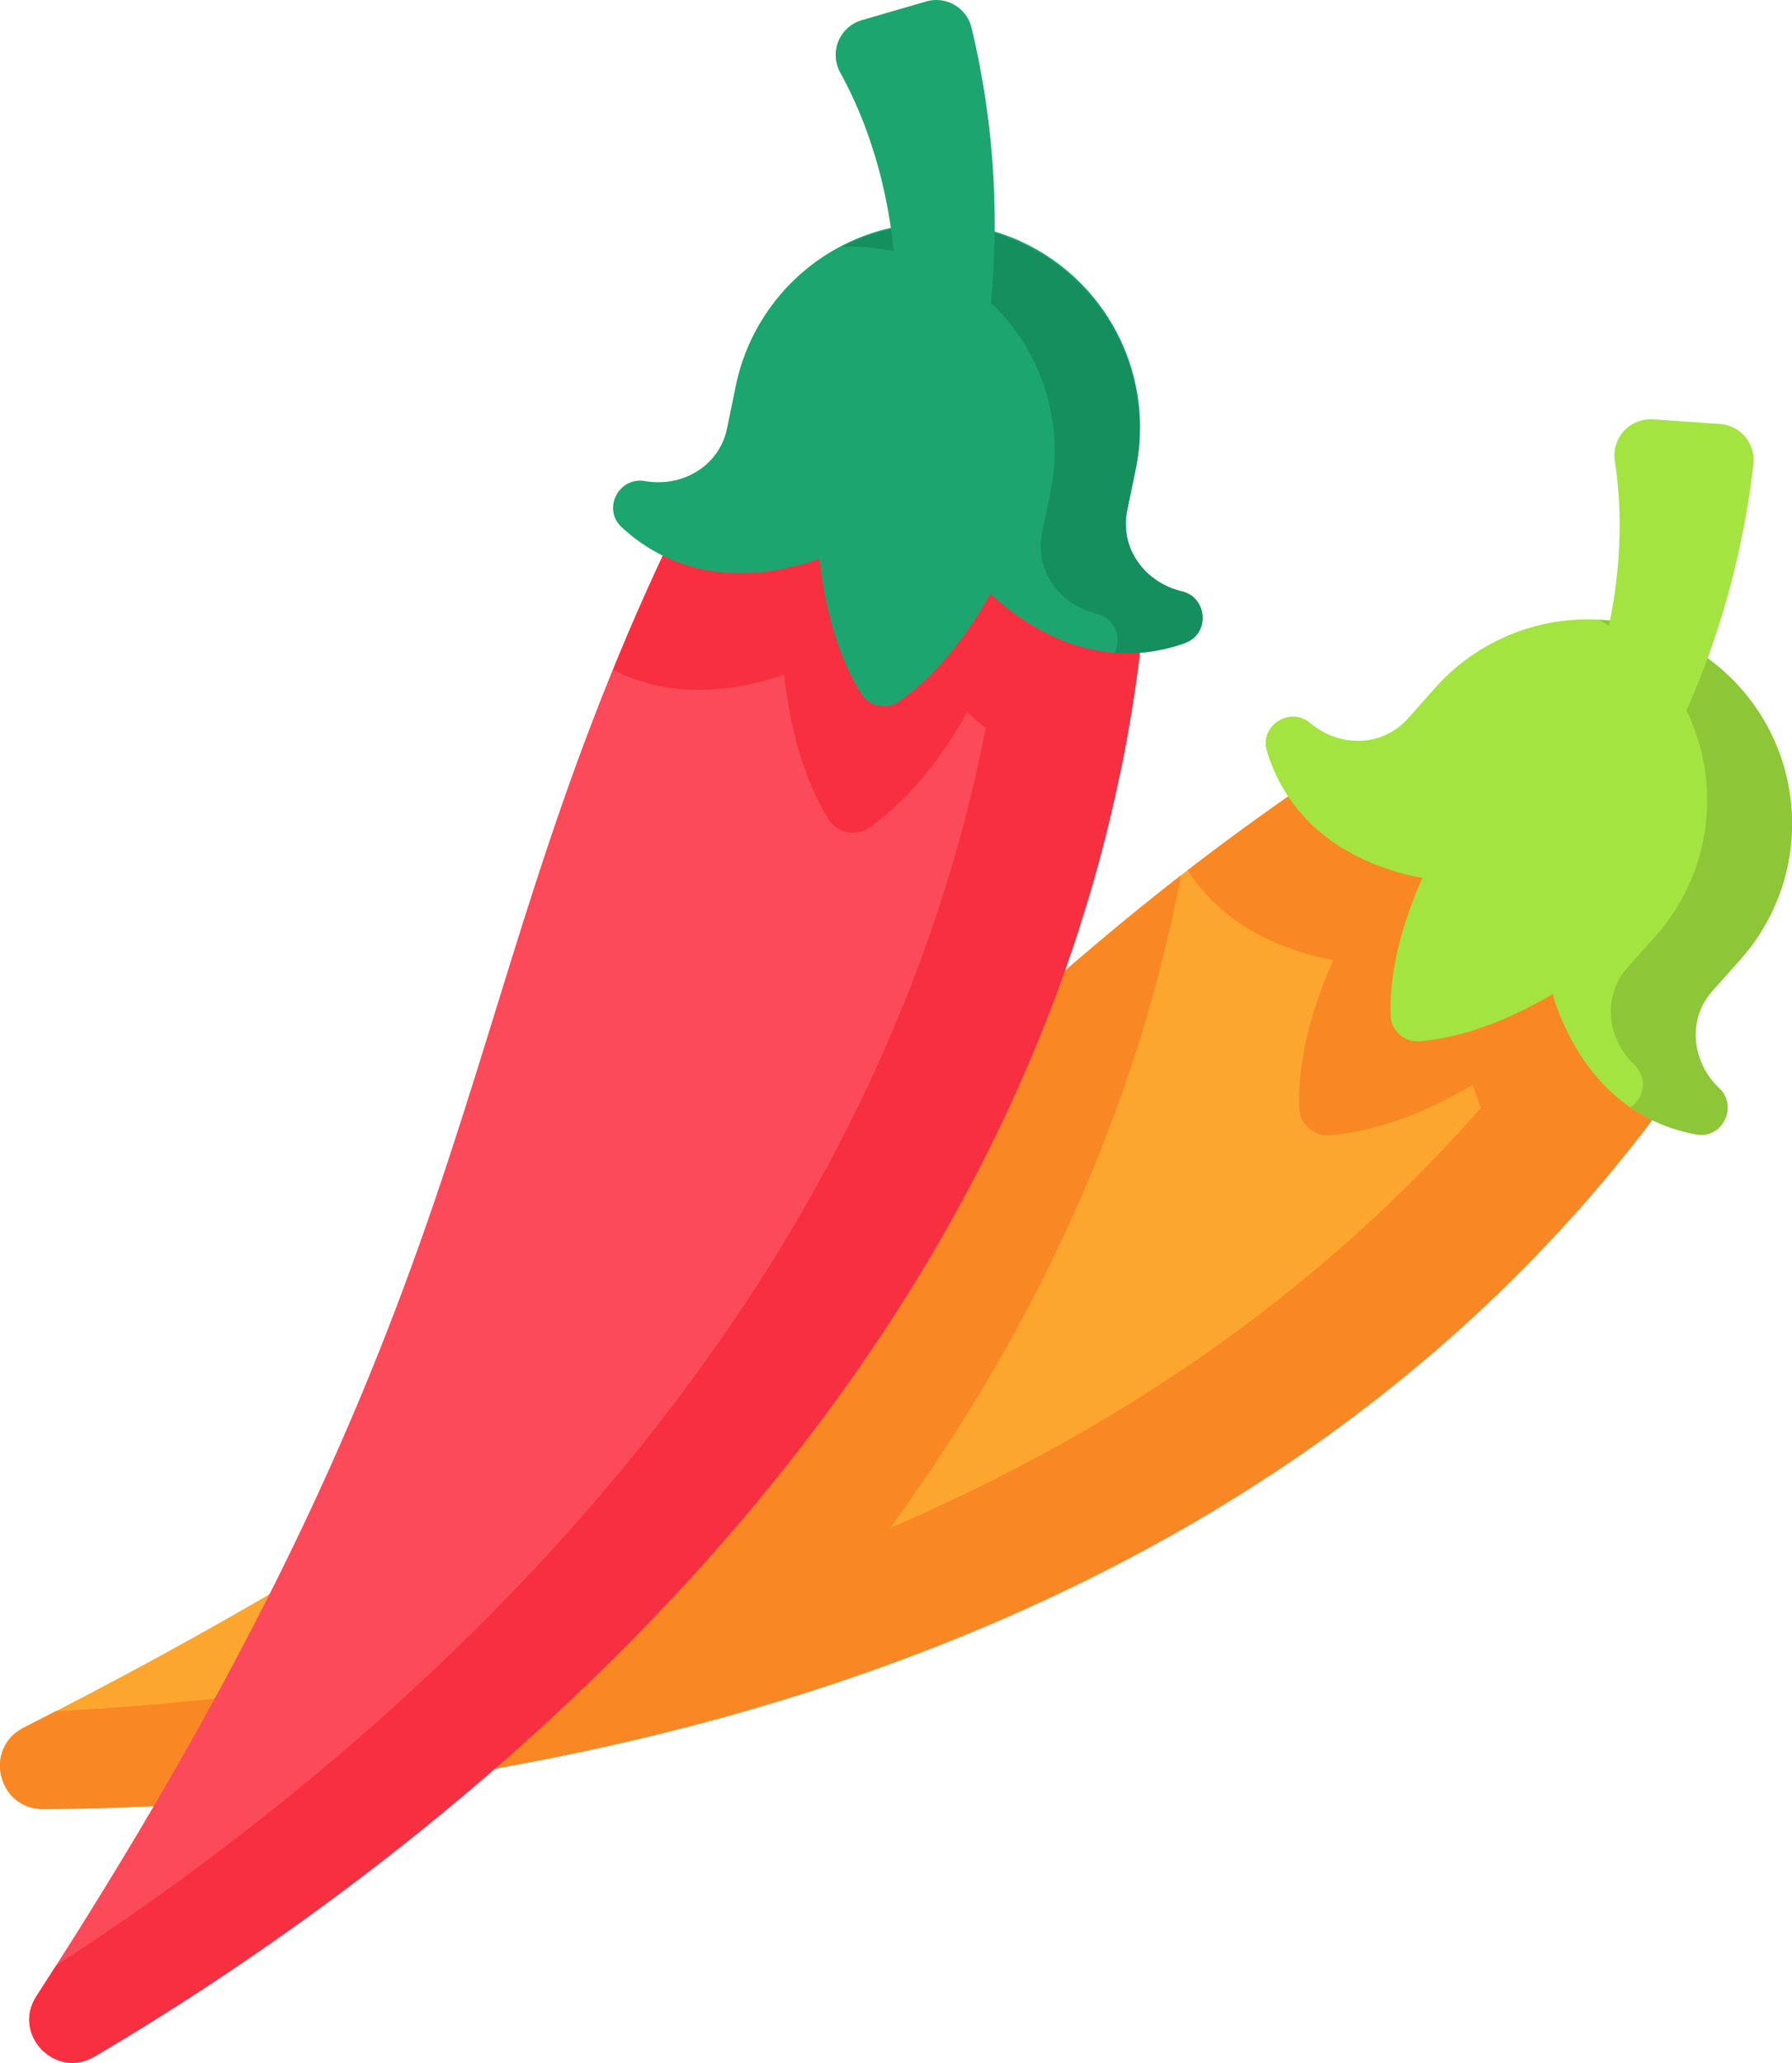 <svg xmlns="http://www.w3.org/2000/svg" viewBox="0 0 444.93 512"><title>Asset 1</title><g id="Layer_2" data-name="Layer 2"><g id="Capa_1" data-name="Capa 1"><path d="M333.48,188.42C215.45,266.2,200.86,329.74,5.86,428.83c-10,5.11-6.36,20.27,4.91,20.2,89.94-.54,298.4-20.83,410.88-187Z" fill="#fca62f"/><path d="M293.25,217.22C276.94,302.47,232.5,371.78,183,425.28A634.74,634.74,0,0,1,70.83,446,778.81,778.81,0,0,0,106,371.62c88.58-57.81,122.82-104.33,187.26-154.4Z" fill="#f98824"/><path d="M421.65,262a370.78,370.78,0,0,1-31.14,39.87c-8.81-4.71-17.48-13.22-23.32-28.21a46.48,46.48,0,0,1-1.49-4.45c-11.43,6.72-23.53,11.56-35.48,12.56a7.11,7.11,0,0,1-7.64-6.82c-.35-12,3.09-24.54,8.46-36.67-1.5-.25-3-.56-4.58-1C310,233,300.45,224.69,294.87,216c11.71-9,24.41-18.19,38.62-27.56Z" fill="#f98824"/><path d="M421.65,262C309.17,428.19,100.7,448.49,10.77,449c-11.27.08-15-15.09-4.91-20.2,2.71-1.38,5.4-2.75,8-4.12,99.78-4.94,279.24-35.77,381.1-184.94Z" fill="#f98824"/><path d="M426.86,270.1c-6.91-6.56-8-17.1-1.67-24.21l6.87-7.69a50.71,50.71,0,0,0-75.67-67.53l-6.86,7.69c-6.34,7.1-16.95,7.2-24.24,1.08-5-4.21-12.68.66-10.73,7,3.47,11.3,12.32,24.72,34.33,30.54a42.34,42.34,0,0,0,4.28.89c-5,11.31-8.22,23-7.89,34.21a6.63,6.63,0,0,0,7.13,6.36c11.14-.93,22.42-5.45,33.09-11.71.39,1.38.84,2.76,1.38,4.15,8.27,21.21,22.6,28.49,34.22,30.65C427.64,282.77,431.62,274.62,426.86,270.1Z" fill="#a3e440"/><path d="M421.1,281.55a42.45,42.45,0,0,1-16.33-6.69,6.75,6.75,0,0,0,1.05-10.57c-6.91-6.56-8-17.11-1.67-24.21l6.86-7.69a50.74,50.74,0,0,0-12.41-77.65c-.56-.32-1.11-.64-1.68-.93a50.7,50.7,0,0,1,35.14,84.39l-6.86,7.69c-6.34,7.11-5.24,17.66,1.67,24.22C431.62,274.62,427.64,282.77,421.1,281.55Z" fill="#8dc637"/><path d="M394.44,173l22.08,8c12.89-26.56,17.32-52.42,18.83-65.77a9,9,0,0,0-8.32-10l-16.58-1.15a9,9,0,0,0-9.53,10.26c3.89,25.23-2.53,47.83-6.48,58.61Z" fill="#a3e440"/><path d="M171.69,123.05c-63,126.53-43.75,188.8-162.65,372.4-6.12,9.46,4.68,20.72,14.39,15,77.51-45.62,247.61-167.83,261.46-368Z" fill="#fb4a59"/><path d="M284.89,142.43A369.68,369.68,0,0,1,278,192.54c-10,.35-21.75-2.65-34.33-12.69-1.25-1-2.41-2-3.52-3.1-6.51,11.55-14.55,21.81-24.38,28.67a7.09,7.09,0,0,1-10-2.06c-6.32-10.18-9.65-22.77-11.09-36a46.35,46.35,0,0,1-4.45,1.46c-16.38,4.5-28.84,2.14-38-2.6,5.58-13.69,12-28,19.56-43.21Z" fill="#f82f40"/><path d="M284.89,142.43C271,342.62,100.94,464.83,23.43,510.45c-9.71,5.72-20.52-5.55-14.39-15,1.65-2.55,3.29-5.09,4.89-7.6,83.81-54.36,223.54-171.12,236.75-351.27Z" fill="#f82f40"/><path d="M293.46,146.81c-9.27-2.2-15.52-10.77-13.6-20.1l2.08-10.1A50.71,50.71,0,1,0,182.6,96.19l-2.08,10.1c-1.91,9.33-11,14.74-20.42,13.11-6.46-1.12-10.63,6.93-5.75,11.45,8.67,8,23.06,15.2,45,9.18,1.43-.4,2.81-.86,4.15-1.38,1.34,12.3,4.45,24,10.35,33.55a6.61,6.61,0,0,0,9.35,1.92c9.17-6.4,16.66-16,22.74-26.74q1.54,1.5,3.28,2.9c17.8,14.19,33.85,13.29,45,9.32,6.26-2.23,5.61-11.27-.77-12.79Z" fill="#1ca56f"/><path d="M294.23,159.6A42.42,42.42,0,0,1,276.75,162a6.76,6.76,0,0,0-4.41-9.67c-9.27-2.21-15.52-10.77-13.6-20.1l2.08-10.1a50.72,50.72,0,0,0-49.73-60.92l-1.91,0a50.71,50.71,0,0,1,72.76,55.36l-2.08,10.09c-1.91,9.33,4.33,17.9,13.6,20.1,6.38,1.52,7,10.56.77,12.79Z" fill="#158f5e"/><path d="M222.55,75.14h23.5A208.6,208.6,0,0,0,241.22,6.9,9,9,0,0,0,230,.35L214,5a9,9,0,0,0-5.44,12.9C220.86,40.23,222.57,63.66,222.55,75.14Z" fill="#1ca56f"/></g></g></svg>